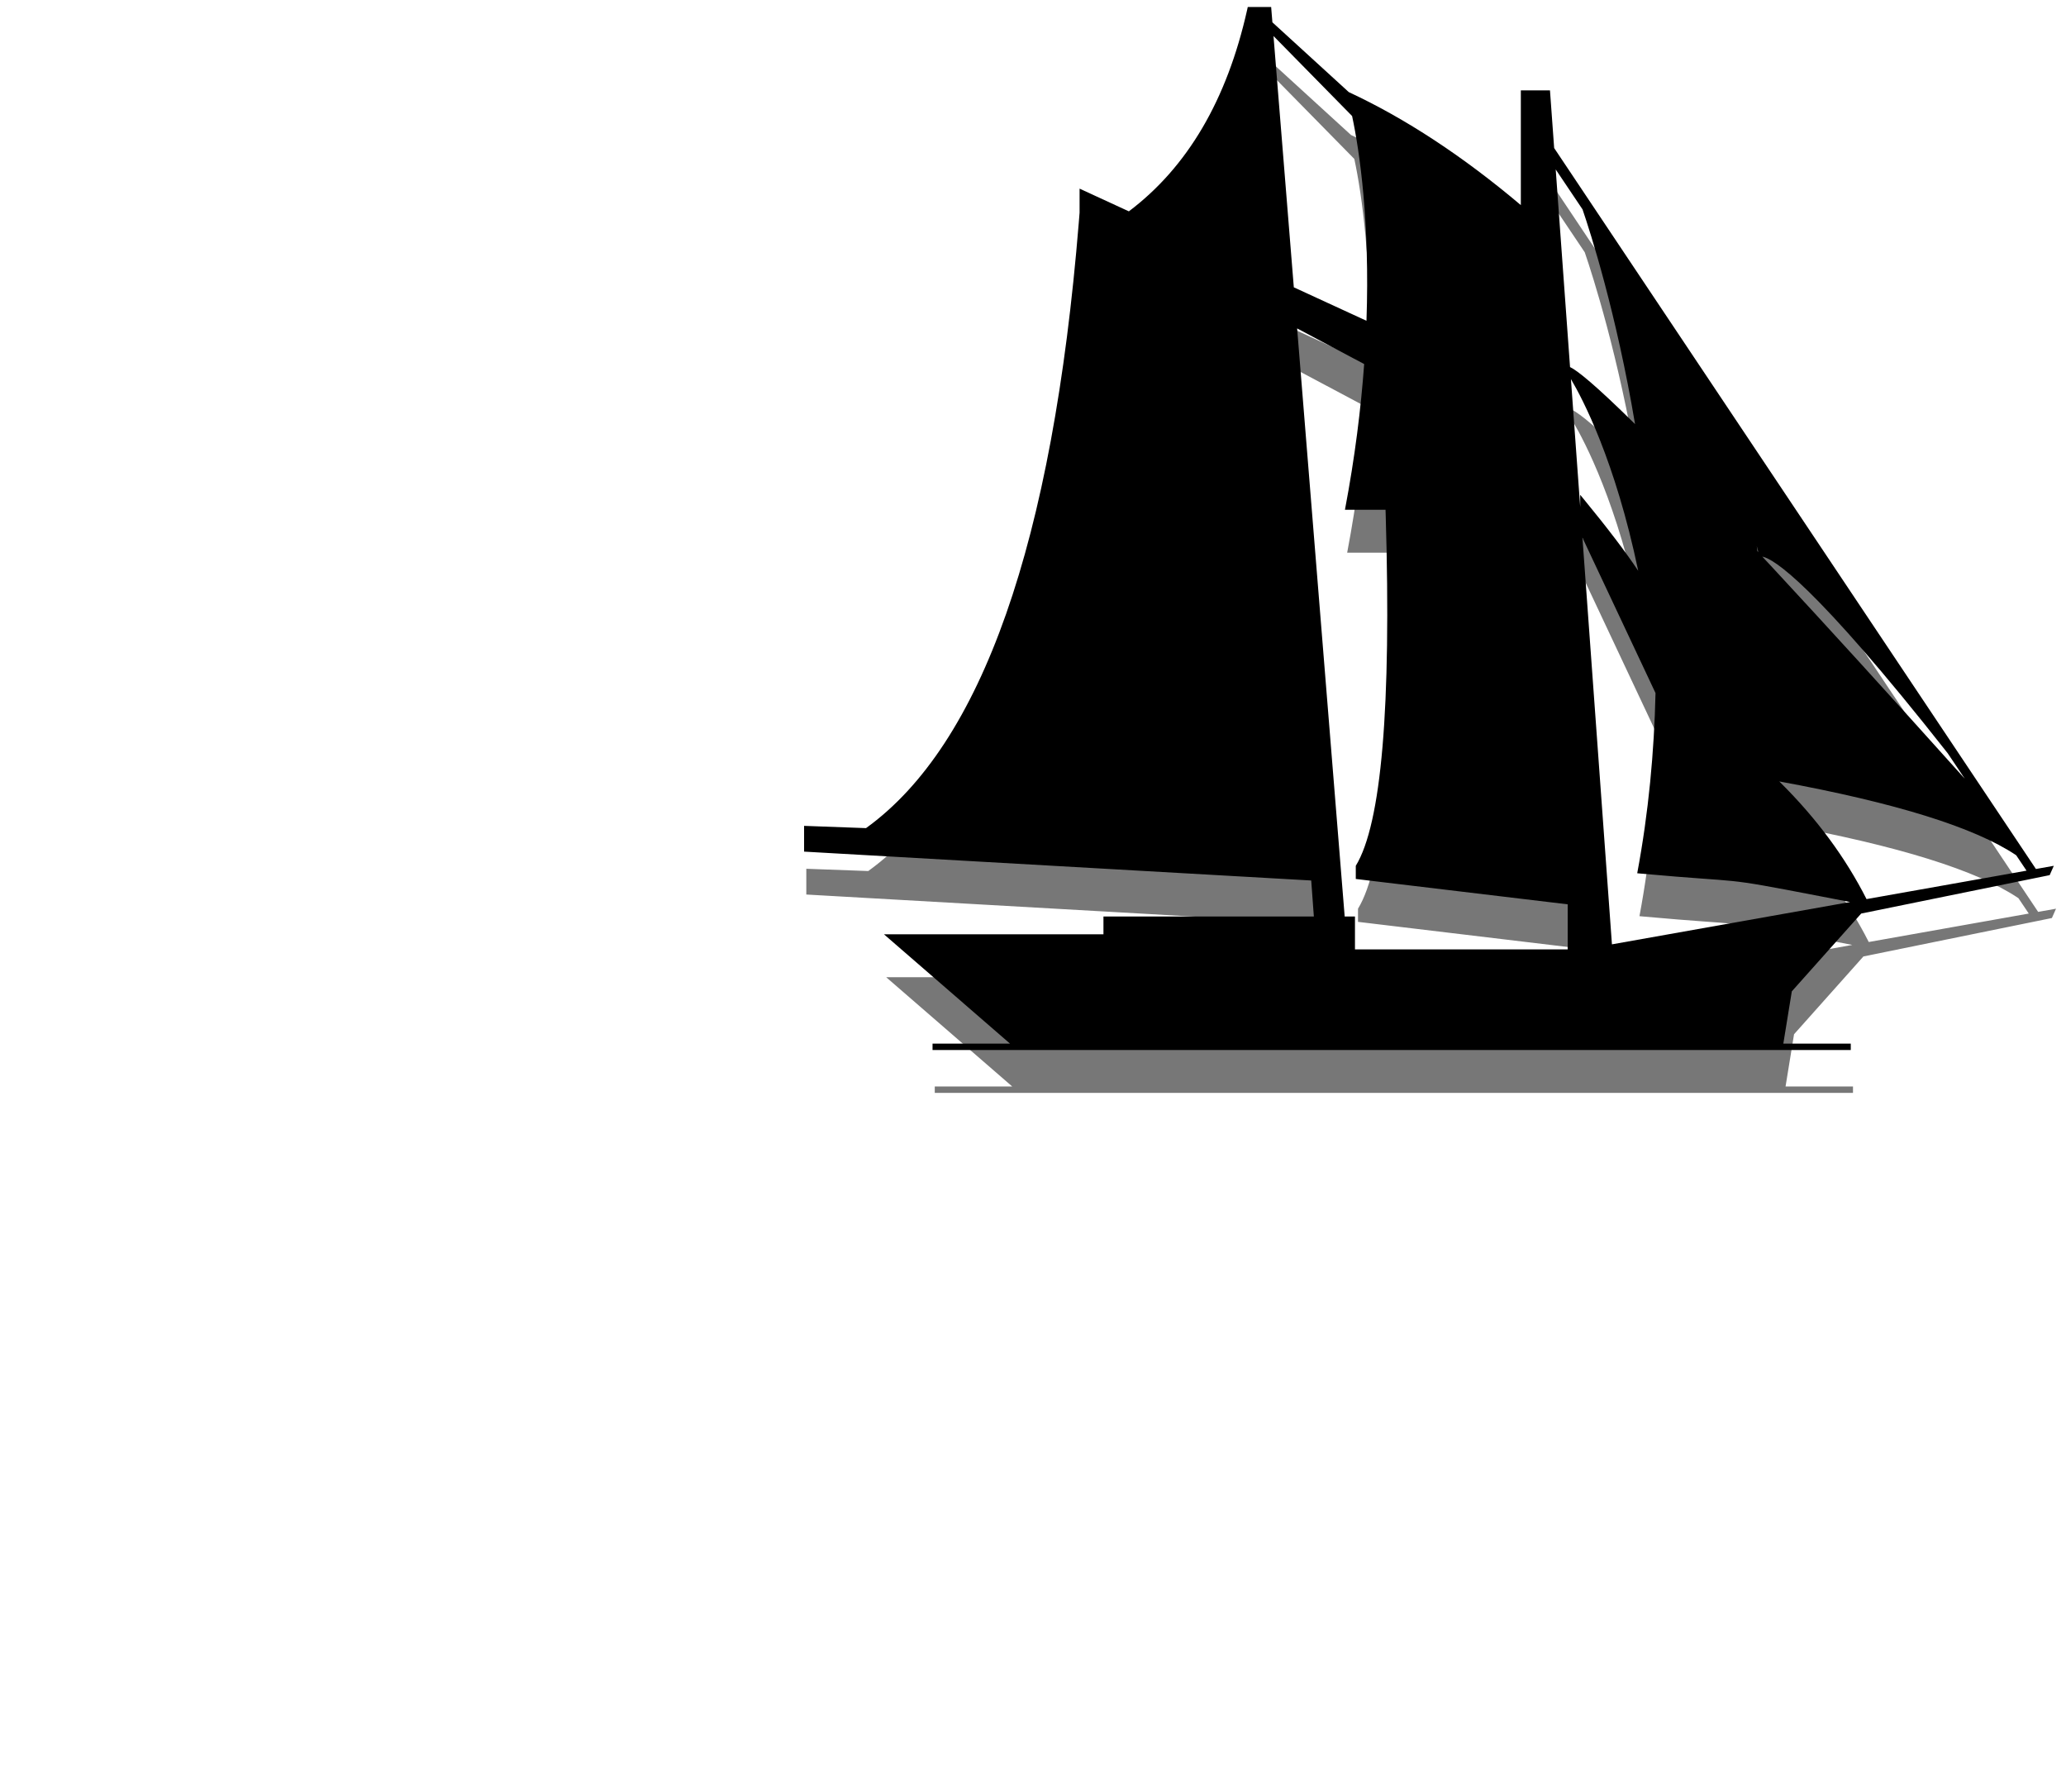 <?xml version="1.0" encoding="UTF-8" standalone="no"?>
<!-- Created with Inkscape (http://www.inkscape.org/) -->

<svg
   xmlns:dc="http://purl.org/dc/elements/1.1/"
   xmlns:cc="http://creativecommons.org/ns#"
   xmlns:rdf="http://www.w3.org/1999/02/22-rdf-syntax-ns#"
   xmlns:svg="http://www.w3.org/2000/svg"
   xmlns="http://www.w3.org/2000/svg"
   xmlns:sodipodi="http://sodipodi.sourceforge.net/DTD/sodipodi-0.dtd"
   xmlns:inkscape="http://www.inkscape.org/namespaces/inkscape"
   id="svg2"
   version="1.1"
   inkscape:version="0.92.3 (2405546, 2018-03-11)"
   width="70.936"
   height="61.519"
   sodipodi:docname="fleet.svg"
   viewBox="-45 -40 115.94 101.52">
  <defs
     id="defs6">
    <inkscape:perspective
       sodipodi:type="inkscape:persp3d"
       inkscape:vp_x="0 : 0.82511441 : 1"
       inkscape:vp_y="0 : 1650.2288 : 0"
       inkscape:vp_z="1.6344268 : 0.8251144 : 1"
       inkscape:persp3d-origin="0.81721344 : 0.55007626 : 1"
       id="perspective10" />
  </defs>
  <sodipodi:namedview
     pagecolor="#ffffff"
     bordercolor="#666666"
     borderopacity="1"
     objecttolerance="10"
     gridtolerance="10"
     guidetolerance="10"
     inkscape:pageopacity="0"
     inkscape:pageshadow="2"
     inkscape:window-width="1853"
     inkscape:window-height="1016"
     id="namedview4"
     showgrid="false"
     inkscape:zoom="5.7184995"
     inkscape:cx="12.06214"
     inkscape:cy="49.695446"
     inkscape:window-x="67"
     inkscape:window-y="27"
     inkscape:window-maximized="1"
     inkscape:current-layer="svg2"
     fit-margin-top="0"
     fit-margin-left="0"
     fit-margin-right="0"
     fit-margin-bottom="0"
     viewbox-width="115.94" />
  <path
     d="m 26.59,-37.175 0.07,0.869 4.329,3.954 c 3.21,1.494 6.46,3.627 9.748,6.401 l 8e-6,-6.501 h 1.651 l 0.237,3.268 27.297,40.841 1.013,-0.18 -0.234,0.528 -10.679,2.176 -3.931,4.408 -0.481,2.96 3.821,2.5e-5 v 0.363 H 7.404 v -0.363 l 4.39,-2.5e-5 -7.142,-6.191 h 12.436 v -1.009 H 29.009 L 28.861,12.309 0.126,10.674 V 9.215 l 3.509,0.128 C 10.197,4.607 14.216,-6.83 15.691,-24.971 l 0.044,-0.552 v -1.361 l 2.792,1.286 c 3.325,-2.506 5.559,-6.313 6.704,-11.422 l 0.034,-0.155 z m 1.472,18.209 2.694,33.315 0.583,7e-6 V 16.212 H 43.391 V 13.66 L 31.385,12.222 V 11.478 C 32.838,9.101 33.404,2.488 33.081,-8.36 l -0.01,-0.33 h -2.3 c 0.567,-2.983 0.907,-5.747 1.089,-8.256 z M 44.228,-7.108 45.9,15.927 59.393,13.529 57.659,13.194 c -5.917,-1.142 -3.88,-0.71 -10.11,-1.274 l -0.217,-0.02 C 47.979,8.443 48.292,5.005 48.368,1.691 Z m 11.151,13.806 0.066,0.065 c 2.058,2.042 3.684,4.242 4.879,6.601 L 69.391,11.752 68.805,10.88 C 66.46,9.305 61.984,7.91 55.379,6.698 Z m -0.958,-12.734 0.483,0.519 0.262,0.282 c 2.848,3.068 6.37,6.928 10.723,11.776 L 64.924,5.101 C 57.308,-4.574 55.052,-5.902 54.44,-6.033 Z m -10.846,-10.058 0.526,7.248 1.8e-5,-0.692 0.133,0.161 c 1.417,1.725 2.469,3.106 3.154,4.145 l 6.2e-5,-5e-4 C 46.082,-11.476 44.236,-14.98 43.576,-16.094 Z m 10.53,9.462 0.034,0.285 0.052,0.042 v 0 l 0.003,0.002 z m -11.392,-21.338 0.812,11.194 c 0.412,0.198 1.404,0.981 3.683,3.232 l 8.85e-4,8.01e-4 c -1.065,-6.315 -2.532,-10.866 -2.976,-12.164 z m -15.99,-7.558 1.151,14.235 4.117,1.896 c 0.194,-5.539 -0.38,-9.57 -0.815,-11.6 z"
     id="shadow"
     inkscape:connector-curvature="0"
     style="fill:#000000;fill-opacity:0.533;stroke:none;stroke-width:0.89"
     inkscape:label="shadow" />
  <path
     d="m 26.464,-39.605 0.07,0.869 4.329,3.954 c 3.21,1.494 6.46,3.627 9.748,6.401 l 8e-6,-6.501 h 1.651 l 0.237,3.268 27.297,40.841 1.013,-0.18 -0.234,0.528 -10.679,2.176 -3.931,4.408 -0.481,2.96 3.821,2.5e-5 v 0.363 H 7.278 v -0.363 l 4.39,-2.5e-5 -7.142,-6.191 h 12.436 v -1.009 H 28.883 L 28.734,9.879 0,8.243 v -1.459 l 3.509,0.128 C 10.071,2.177 14.09,-9.261 15.565,-27.401 l 0.044,-0.552 v -1.361 l 2.792,1.286 c 3.325,-2.506 5.559,-6.313 6.704,-11.422 l 0.034,-0.155 z m 1.472,18.209 2.694,33.315 0.583,7e-6 v 1.863 H 43.265 V 11.229 L 31.259,9.792 v -0.745 c 1.453,-2.377 2.018,-8.989 1.696,-19.838 l -0.01,-0.33 h -2.3 c 0.567,-2.983 0.907,-5.747 1.089,-8.256 z M 44.102,-9.539 45.773,13.496 59.267,11.098 57.533,10.763 C 51.615,9.621 53.652,10.053 47.422,9.489 l -0.217,-0.02 c 0.648,-3.457 0.961,-6.894 1.037,-10.208 z m 11.151,13.806 0.066,0.065 c 2.058,2.042 3.684,4.242 4.879,6.601 L 69.264,9.322 68.679,8.45 c -2.345,-1.576 -6.821,-2.97 -13.426,-4.183 z m -0.958,-12.734 0.483,0.519 0.262,0.282 c 2.848,3.068 6.37,6.928 10.723,11.776 L 64.797,2.67 C 57.182,-7.004 54.926,-8.333 54.314,-8.463 Z m -10.846,-10.058 0.526,7.248 1.8e-5,-0.692 0.133,0.161 c 1.417,1.725 2.469,3.106 3.154,4.145 l 6.2e-5,-5e-4 C 45.956,-13.907 44.11,-17.41 43.449,-18.525 Z m 10.53,9.462 0.034,0.285 0.052,0.042 v 0 l 0.003,0.002 z m -11.392,-21.338 0.812,11.194 c 0.412,0.198 1.404,0.981 3.683,3.232 l 8.85e-4,8.01e-4 c -1.065,-6.315 -2.532,-10.866 -2.976,-12.164 z m -15.99,-7.558 1.151,14.235 4.117,1.896 c 0.194,-5.539 -0.38,-9.57 -0.815,-11.6 z"
     id="hull"
     inkscape:connector-curvature="0"
     style="fill:#000000;fill-opacity:1;stroke:none;stroke-width:0.89"
     inkscape:label="hull" />
</svg>

